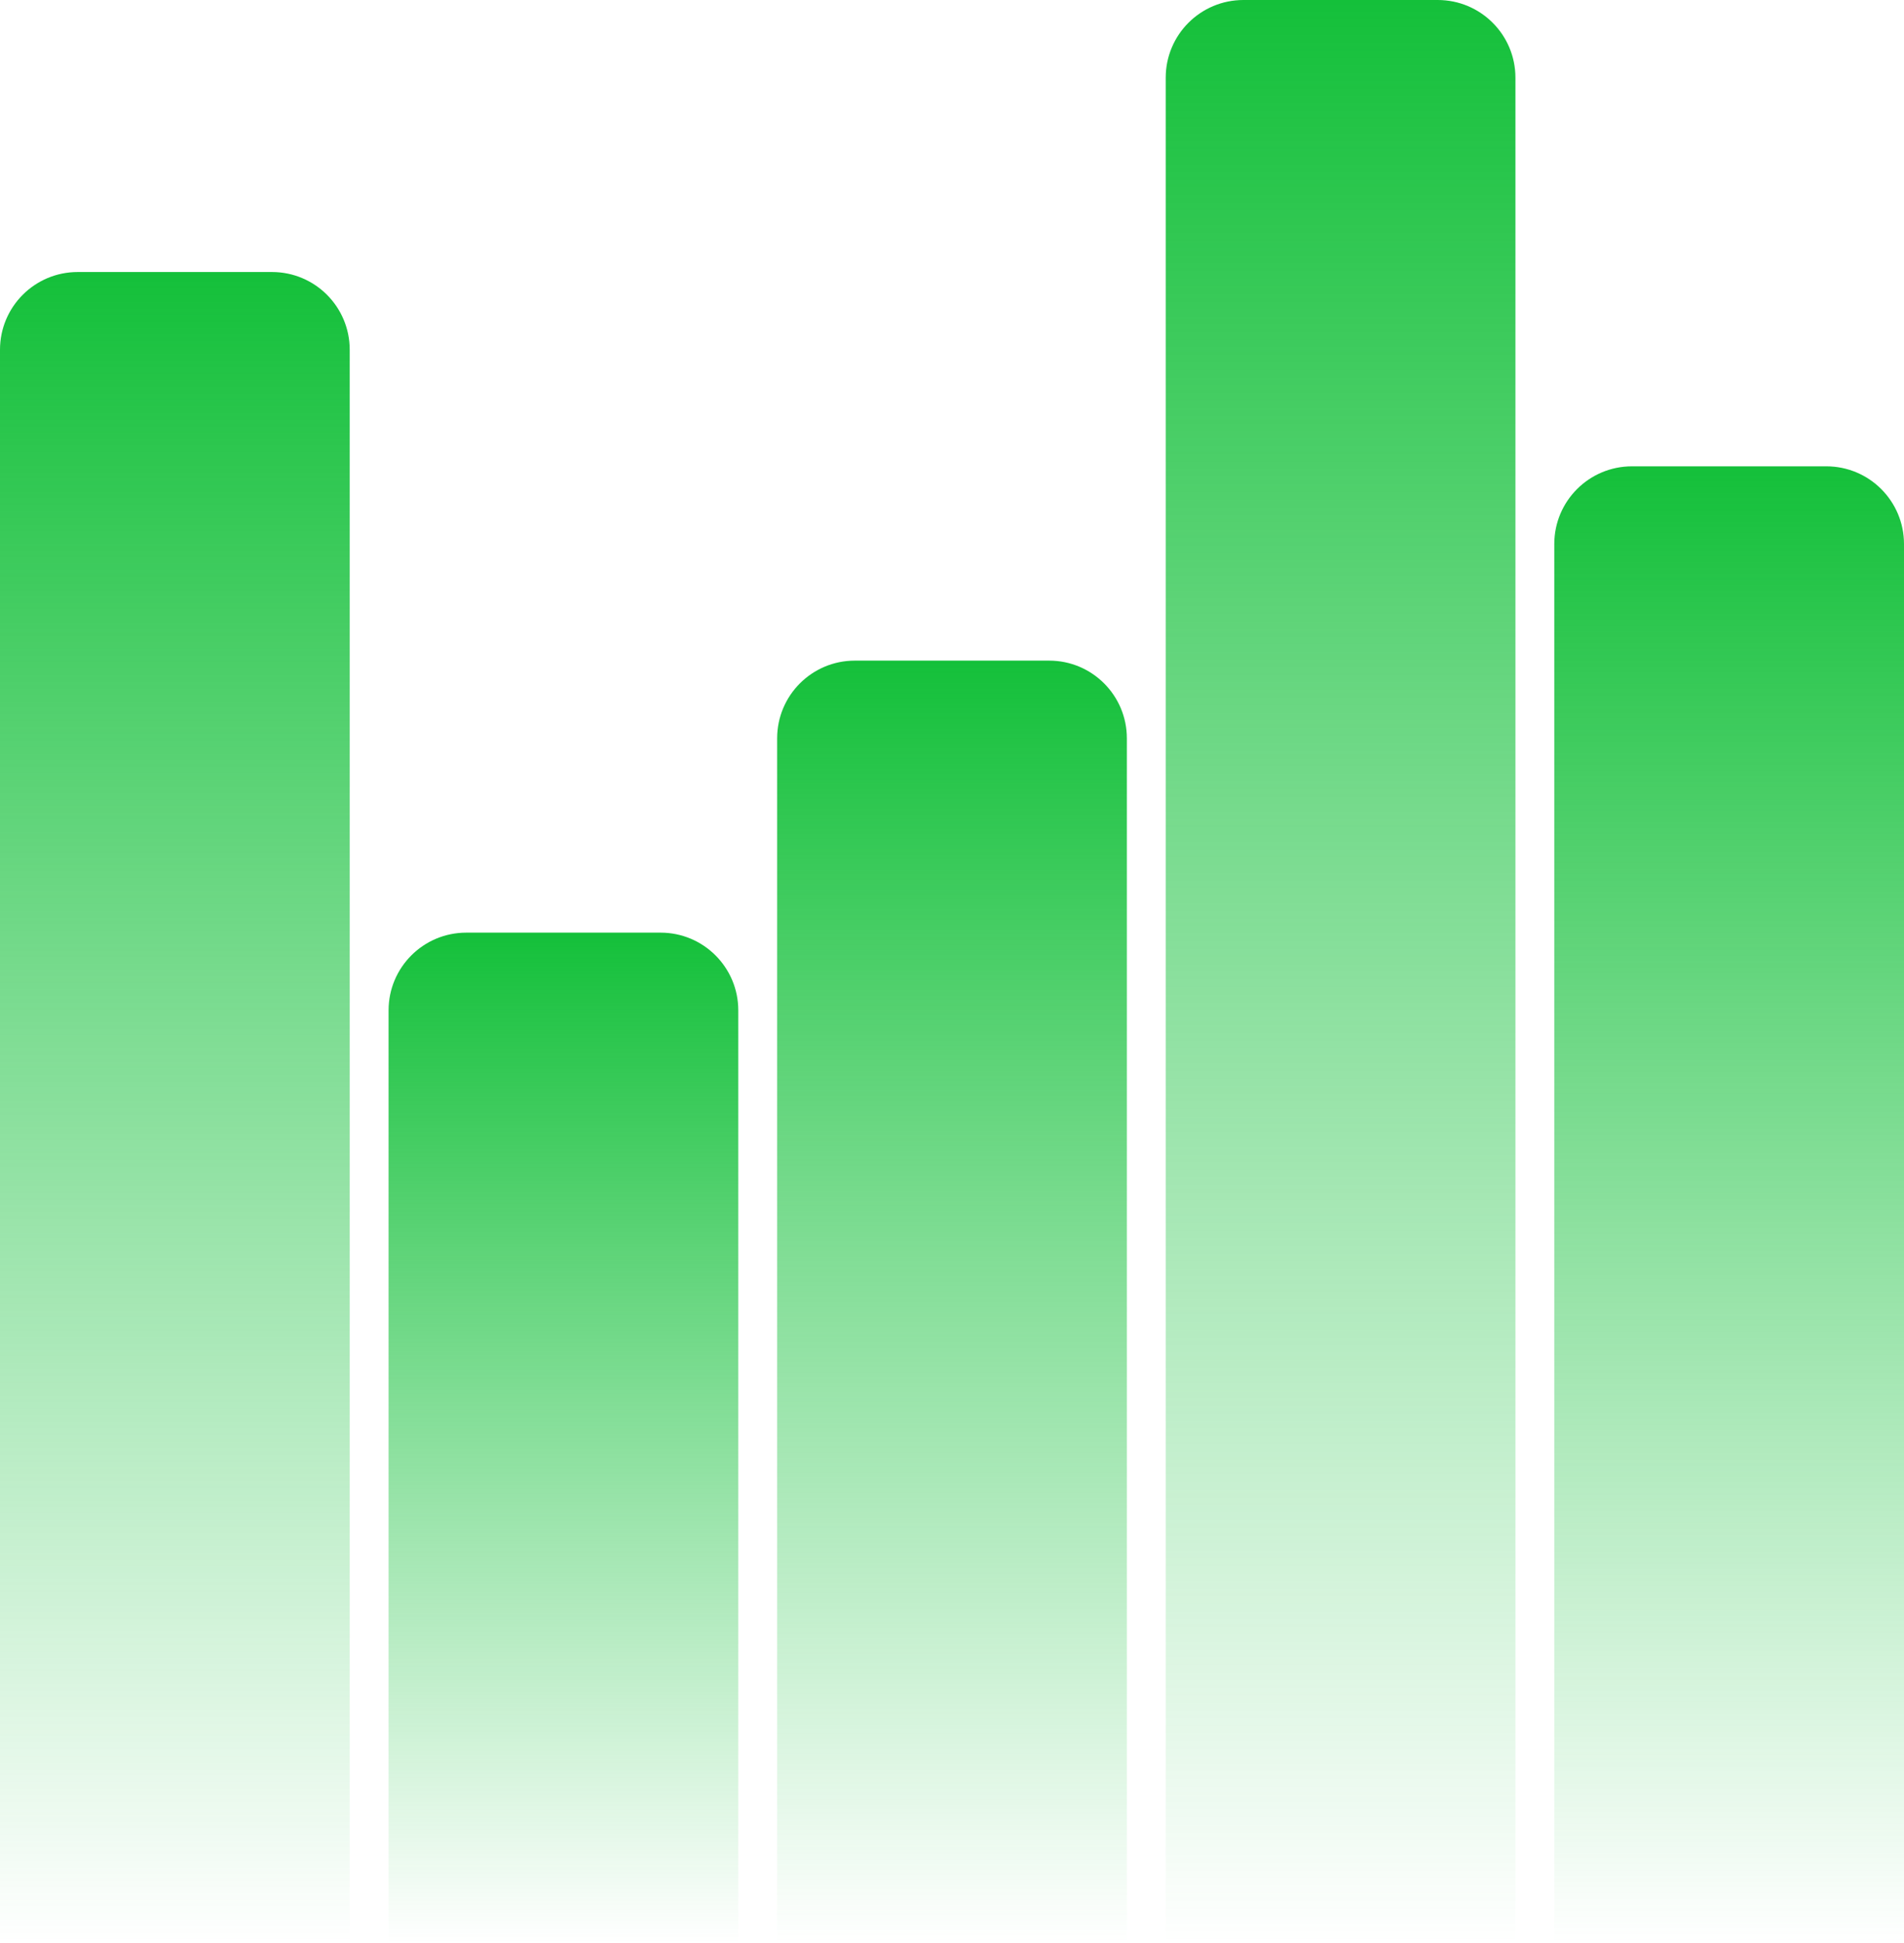 <svg width="49" height="50" viewBox="0 0 49 50" fill="none" xmlns="http://www.w3.org/2000/svg">
<path d="M0 9C0 7.895 0.895 7 2 7H7C8.105 7 9 7.895 9 9V50H0V9Z" fill="url(#paint0_linear_4_827)"/>
<path d="M10 26C10 24.895 10.895 24 12 24H17C18.105 24 19 24.895 19 26V50H10V26Z" fill="url(#paint1_linear_4_827)"/>
<path d="M20 19C20 17.895 20.895 17 22 17H27C28.105 17 29 17.895 29 19V50H20V19Z" fill="url(#paint2_linear_4_827)"/>
<path d="M30 2C30 0.895 30.895 0 32 0H37C38.105 0 39 0.895 39 2V50H30V2Z" fill="url(#paint3_linear_4_827)"/>
<path d="M40 14C40 12.895 40.895 12 42 12H47C48.105 12 49 12.895 49 14V50H40V14Z" fill="url(#paint4_linear_4_827)"/>
<defs>
<linearGradient id="paint0_linear_4_827" x1="4.5" y1="7" x2="4.5" y2="50" gradientUnits="userSpaceOnUse">
<stop stop-color="#14C03A"/>
<stop offset="1" stop-color="#14C03A" stop-opacity="0"/>
</linearGradient>
<linearGradient id="paint1_linear_4_827" x1="14.5" y1="24" x2="14.5" y2="50" gradientUnits="userSpaceOnUse">
<stop stop-color="#14C03A"/>
<stop offset="1" stop-color="#14C03A" stop-opacity="0"/>
</linearGradient>
<linearGradient id="paint2_linear_4_827" x1="24.5" y1="17" x2="24.5" y2="50" gradientUnits="userSpaceOnUse">
<stop stop-color="#14C03A"/>
<stop offset="1" stop-color="#14C03A" stop-opacity="0"/>
</linearGradient>
<linearGradient id="paint3_linear_4_827" x1="34.5" y1="0" x2="34.5" y2="50" gradientUnits="userSpaceOnUse">
<stop stop-color="#14C03A"/>
<stop offset="1" stop-color="#14C03A" stop-opacity="0"/>
</linearGradient>
<linearGradient id="paint4_linear_4_827" x1="44.5" y1="12" x2="44.5" y2="50" gradientUnits="userSpaceOnUse">
<stop stop-color="#14C03A"/>
<stop offset="1" stop-color="#14C03A" stop-opacity="0"/>
</linearGradient>
</defs>
</svg>
